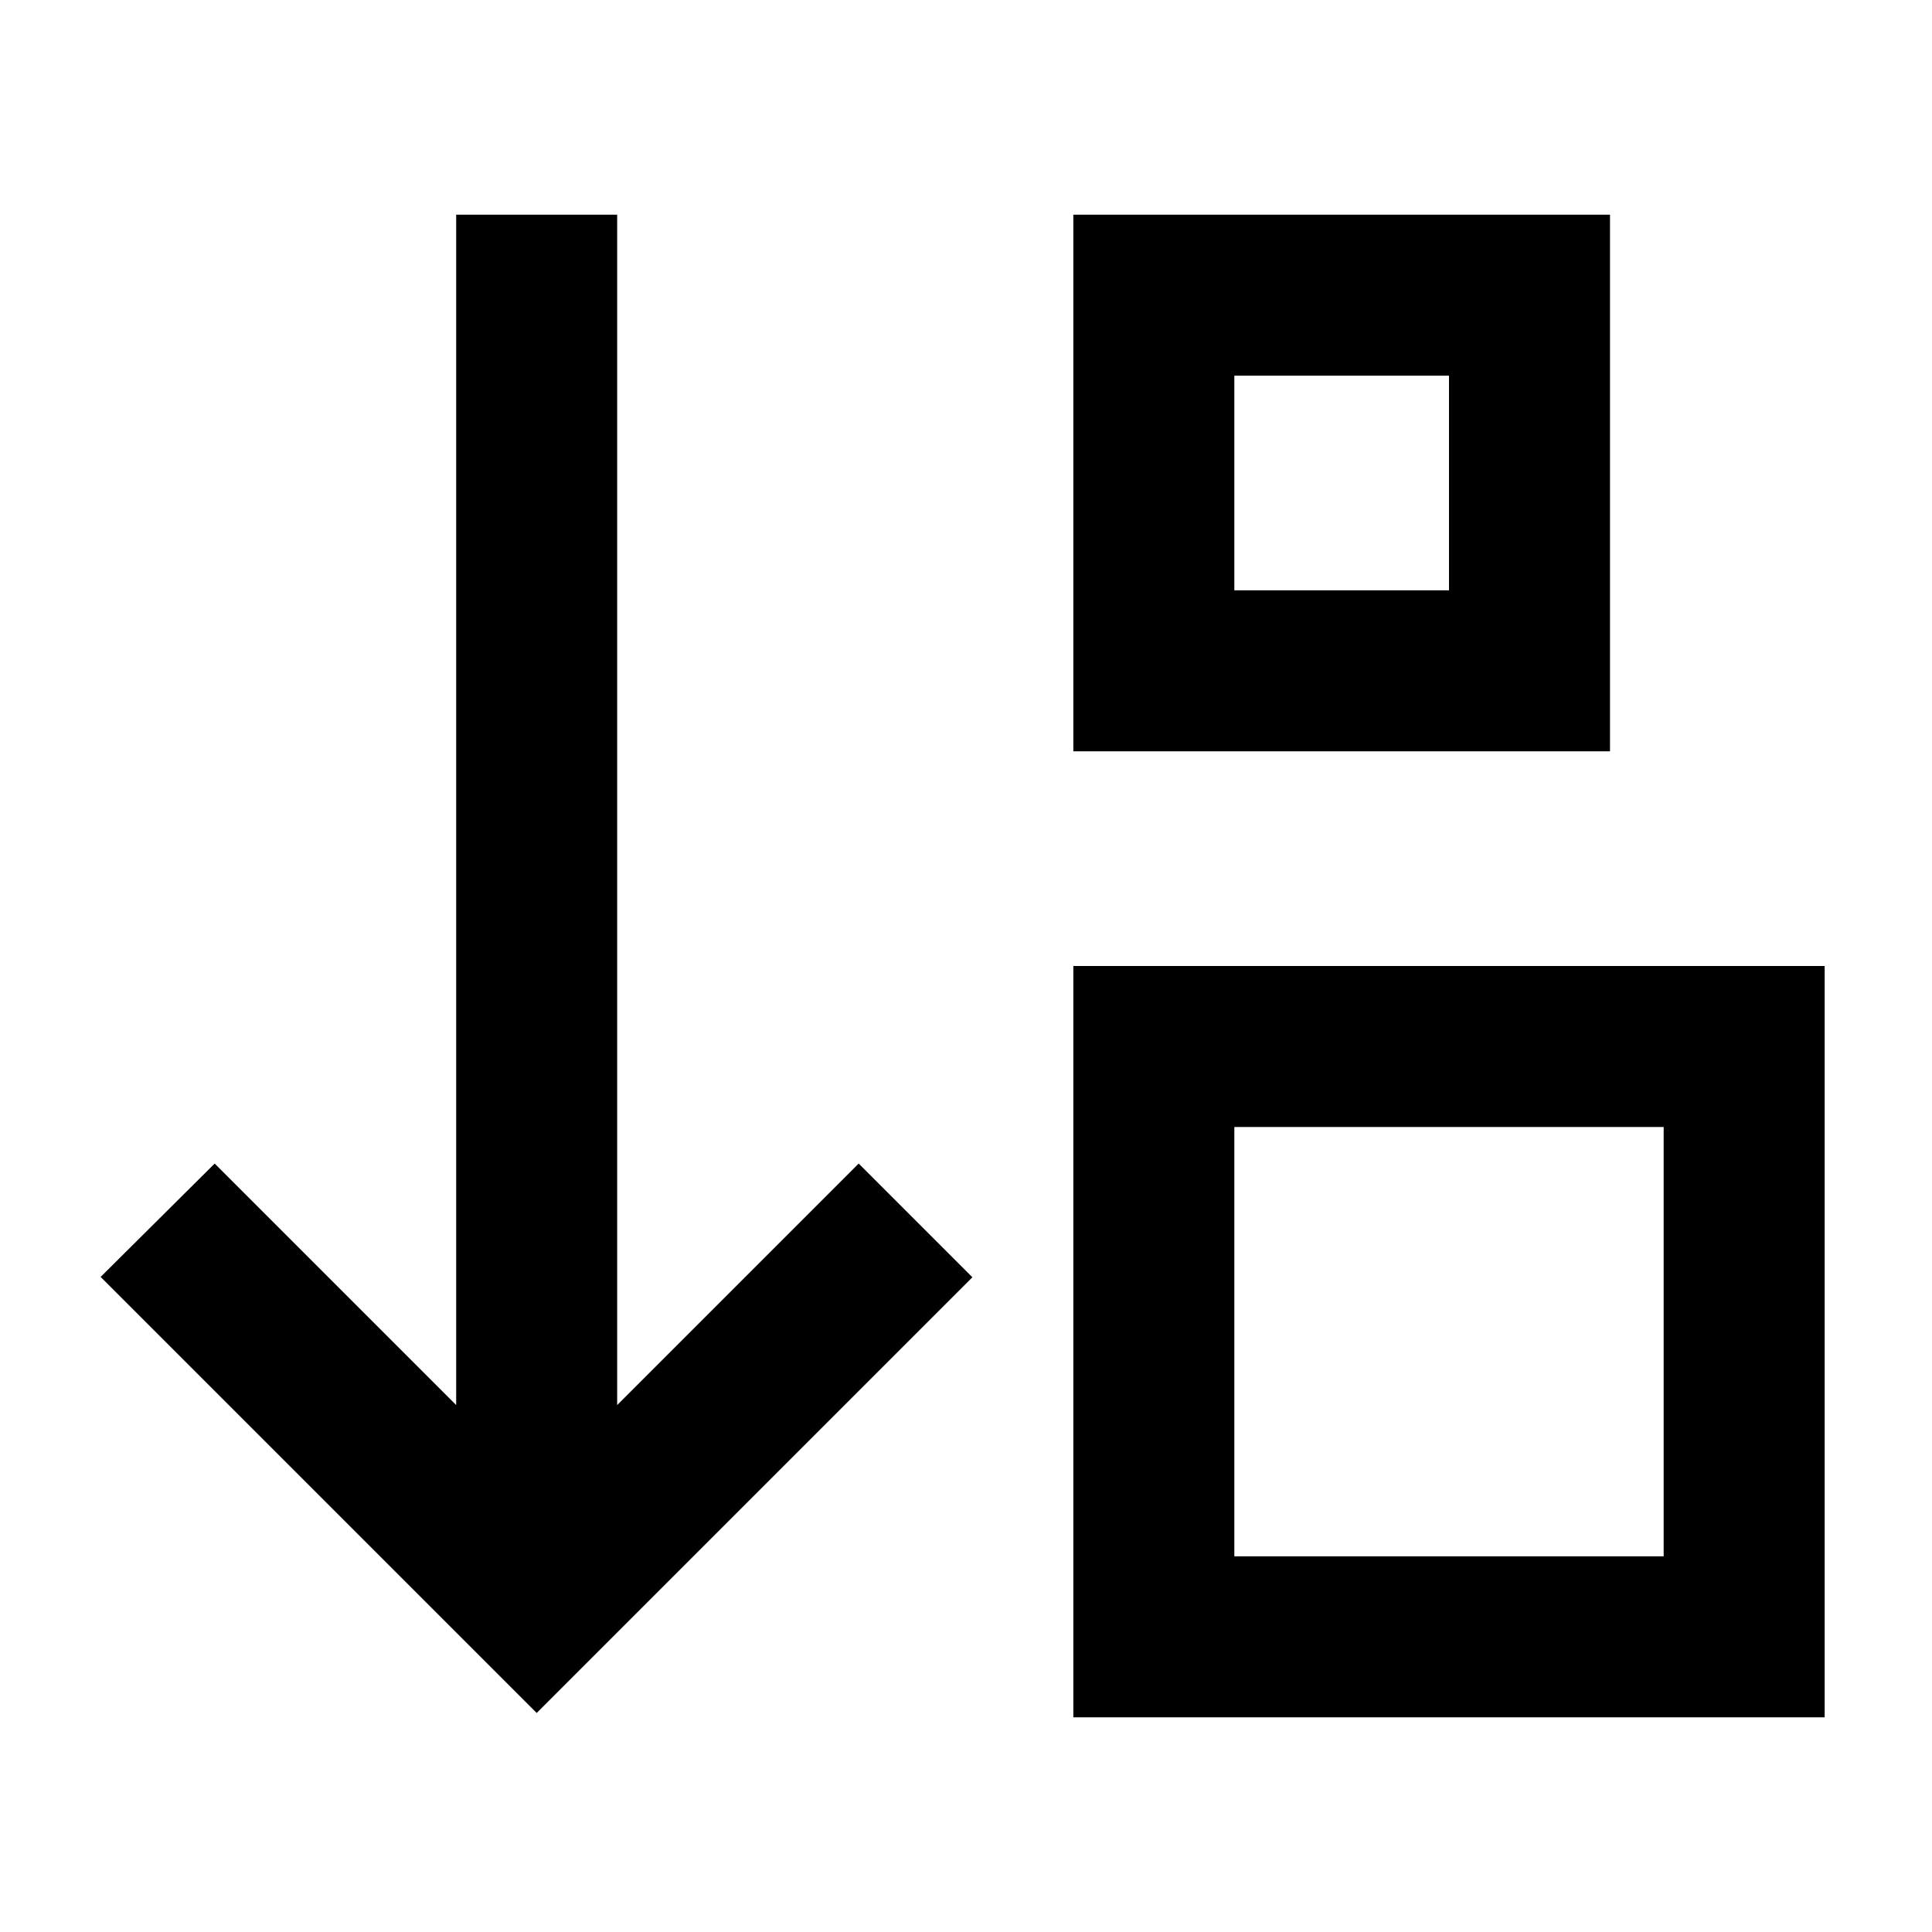 <svg xmlns="http://www.w3.org/2000/svg" width="24" height="24" viewBox="0 0 576 512">
    <path d="M160 478.7l-17-17-96-96-17-17L64 314.9l17 17 55 55L136 56l0-24 48 0 0 24 0 330.9 55-55 17-17 33.9 33.9-17 17-96 96-17 17zM432 80l-64 0 0 64 64 0 0-64zM368 32l64 0 48 0 0 48 0 64 0 48-48 0-64 0-48 0 0-48 0-64 0-48 48 0zm0 400l128 0 0-128-128 0 0 128zM320 256l48 0 128 0 48 0 0 48 0 128 0 48-48 0-128 0-48 0 0-48 0-128 0-48z"/>
</svg>